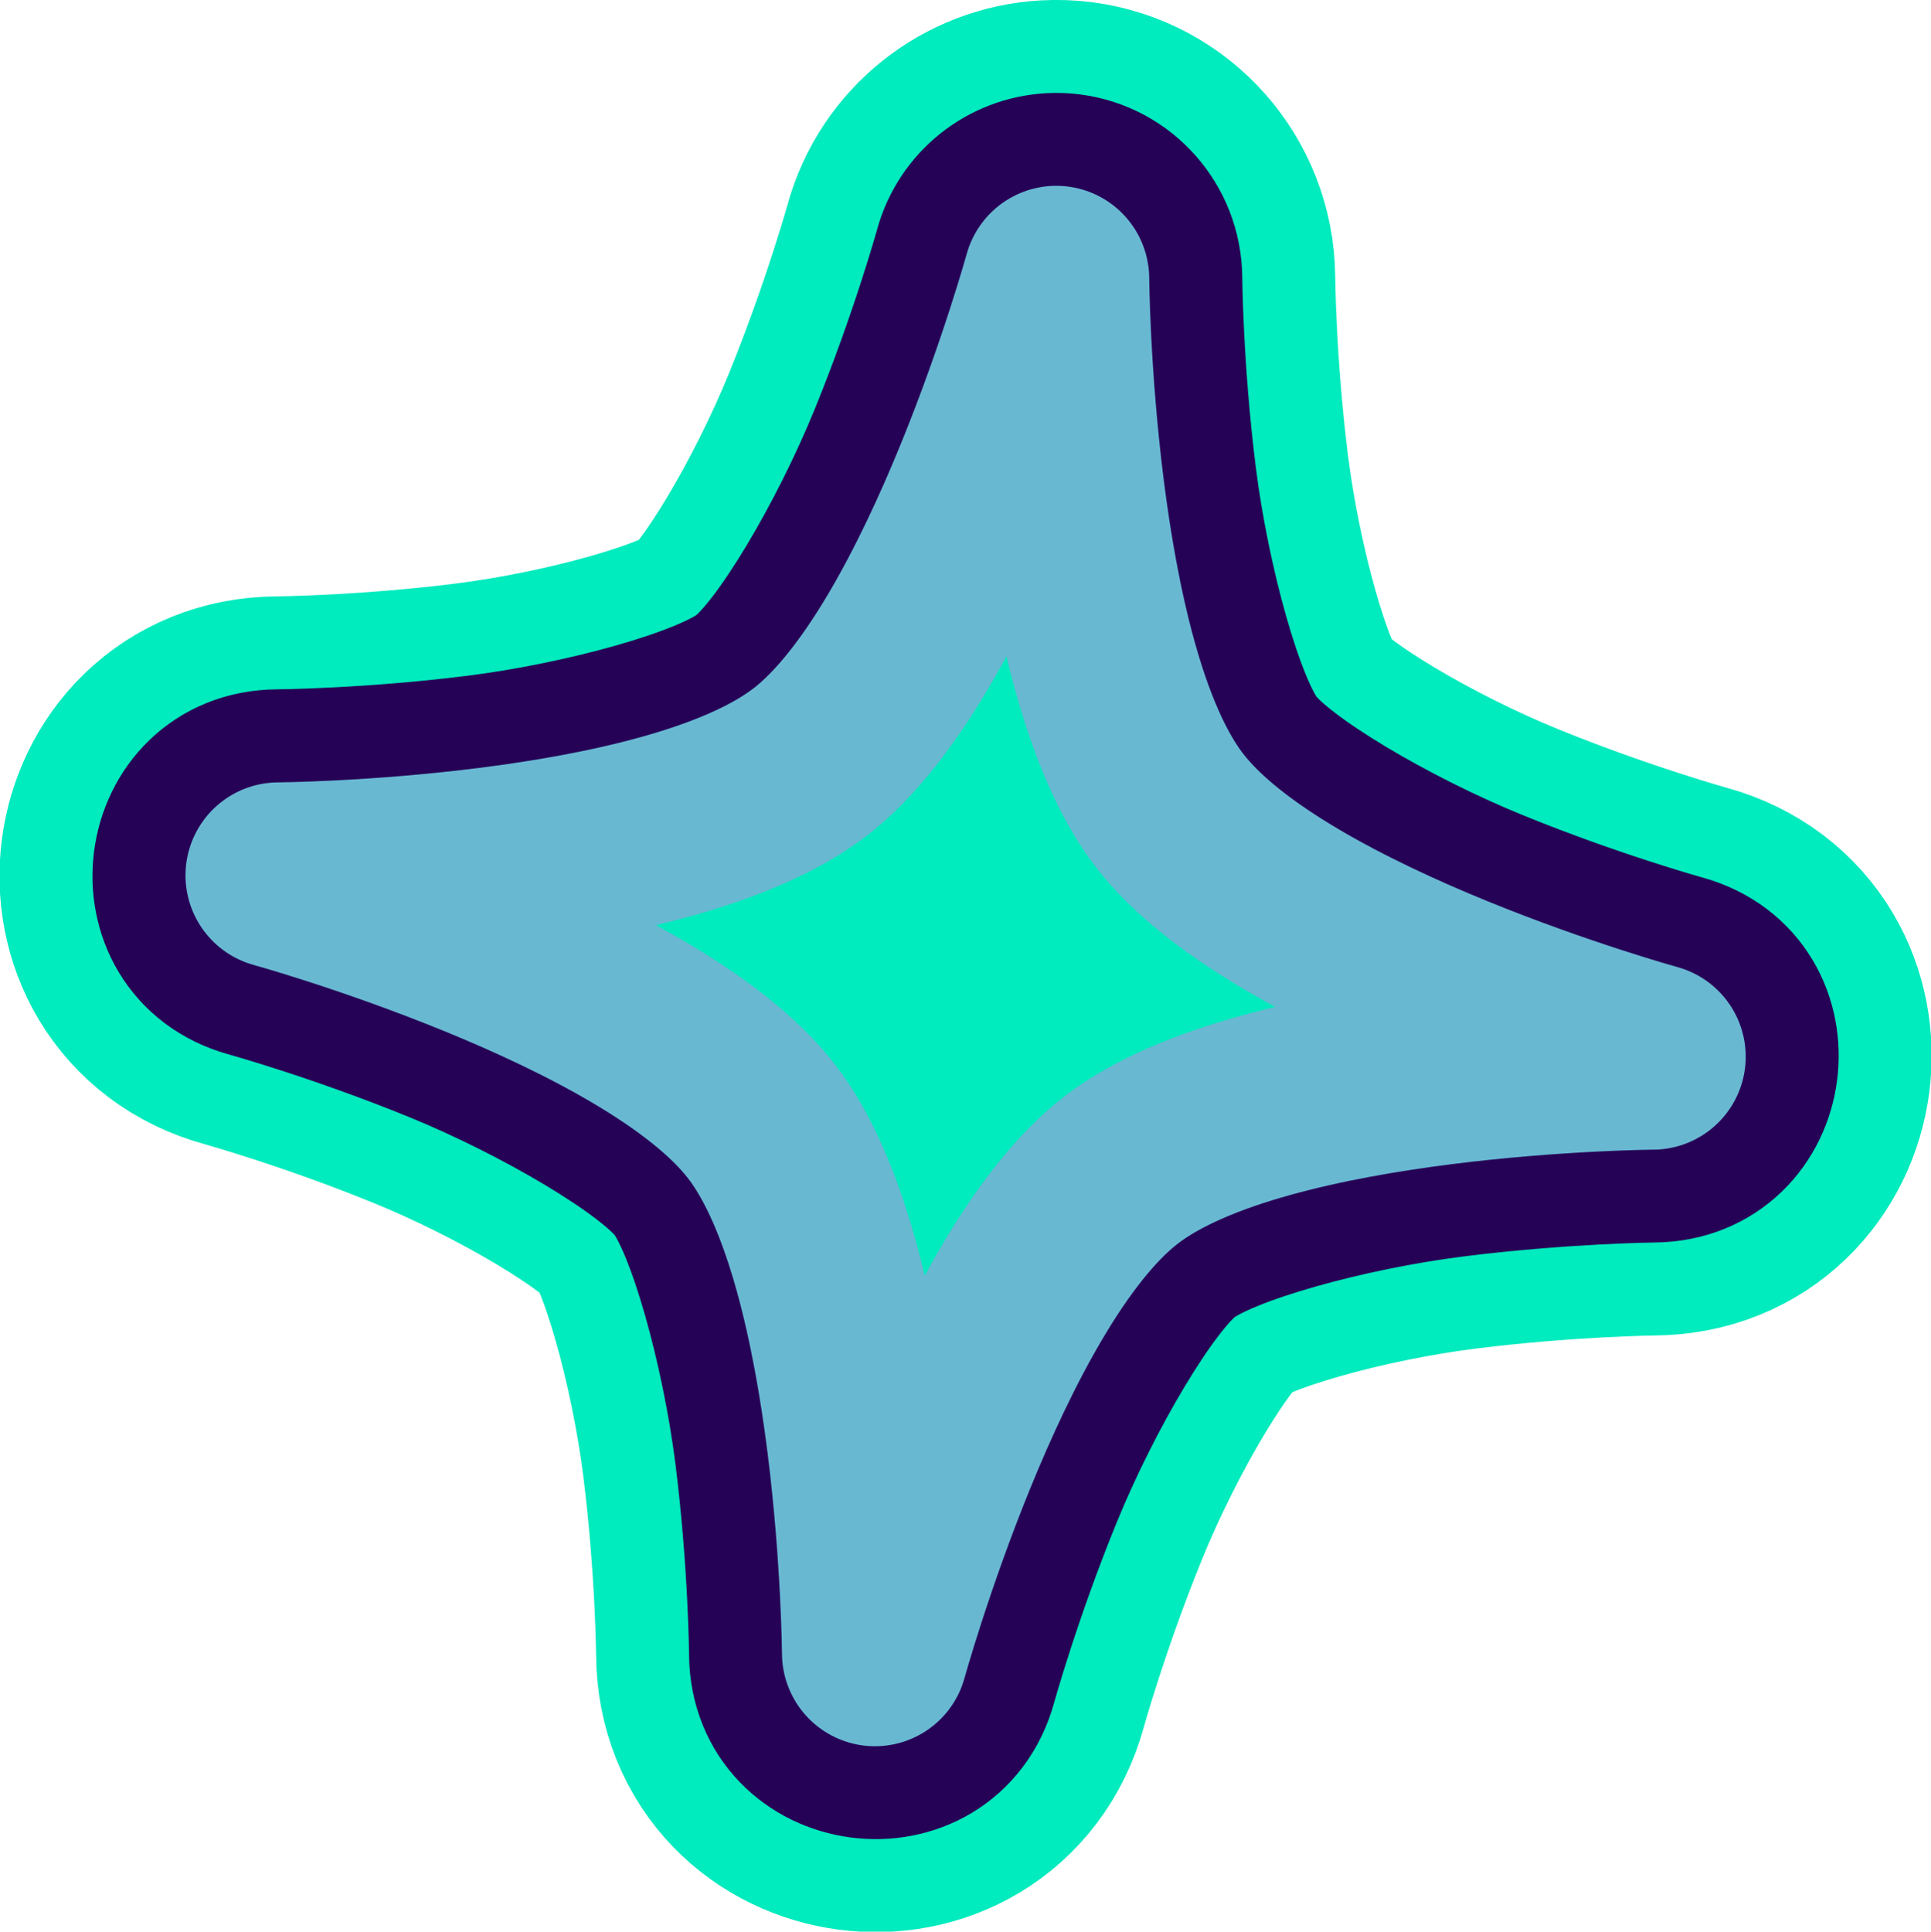 <?xml version="1.0" encoding="UTF-8" standalone="no"?>
<!-- Created with Inkscape (http://www.inkscape.org/) -->

<svg
   width="18.698mm"
   height="18.702mm"
   viewBox="0 0 18.698 18.702"
   version="1.1"
   id="svg1"
   sodipodi:docname="favicon.svg"
   inkscape:version="1.4 (e7c3feb1, 2024-10-09)"
   inkscape:export-filename="../Documents/Websites/Neshametha.github.io/img/favicon.svg"
   inkscape:export-xdpi="96"
   inkscape:export-ydpi="96"
   xmlns:inkscape="http://www.inkscape.org/namespaces/inkscape"
   xmlns:sodipodi="http://sodipodi.sourceforge.net/DTD/sodipodi-0.dtd"
   xmlns="http://www.w3.org/2000/svg"
   xmlns:svg="http://www.w3.org/2000/svg">
  <sodipodi:namedview
     id="namedview1"
     pagecolor="#ffffff"
     bordercolor="#000000"
     borderopacity="0.25"
     inkscape:showpageshadow="2"
     inkscape:pageopacity="0.0"
     inkscape:pagecheckerboard="0"
     inkscape:deskcolor="#d1d1d1"
     inkscape:document-units="mm"
     inkscape:zoom="5.269807"
     inkscape:cx="42.31654"
     inkscape:cy="47.914468"
     inkscape:window-width="1472"
     inkscape:window-height="803"
     inkscape:window-x="0"
     inkscape:window-y="37"
     inkscape:window-maximized="0"
     inkscape:current-layer="svg1" />
  <defs
     id="defs1" />
  <path
     id="path5"
     style="display:inline;fill:none;stroke:#00ebbe;stroke-width:3.6;stroke-linecap:round;stroke-linejoin:round;stroke-miterlimit:0;stroke-dasharray:none;stroke-opacity:1;paint-order:stroke markers fill"
     d="M 10.18,1.801 C 9.8,1.821 9.465,2.082 9.361,2.46 c 0,0 -0.238,0.859 -0.639,1.842 -0.401,0.983 -1.043,2.07 -1.431,2.367 -0.388,0.298 -1.603,0.635 -2.656,0.767 -1.053,0.132 -1.946,0.138 -1.946,0.138 -1.045,0.008 -1.239,1.49 -0.232,1.768 0,0 0.859,0.238 1.842,0.639 0.983,0.401 2.069,1.041 2.367,1.429 0.298,0.388 0.635,1.605 0.768,2.658 0.132,1.053 0.138,1.944 0.138,1.944 0.007,1.045 1.49,1.24 1.768,0.233 0,0 0.237,-0.858 0.638,-1.84 0.401,-0.983 1.042,-2.07 1.43,-2.367 0.388,-0.298 1.605,-0.635 2.658,-0.767 1.053,-0.132 1.944,-0.141 1.944,-0.141 1.044,-0.008 1.24,-1.488 0.234,-1.767 0,0 -0.859,-0.238 -1.842,-0.639 C 13.419,8.323 12.332,7.682 12.034,7.294 11.737,6.906 11.4,5.689 11.267,4.636 11.135,3.583 11.129,2.692 11.129,2.692 c -0.004,-0.449 -0.338,-0.827 -0.783,-0.885 -0.056,-0.007 -0.111,-0.009 -0.165,-0.006 z m 0.048,0.898 c 0,0 0.002,0.234 0.021,0.608 -0.019,-0.373 -0.021,-0.608 -0.021,-0.608 z m 0,0 c 0,0 -0.062,0.226 -0.178,0.582 0.115,-0.356 0.178,-0.582 0.178,-0.582 z M 8.34,6.875 c -0.08,0.1 -0.162,0.194 -0.246,0.279 0.084,-0.085 0.166,-0.179 0.246,-0.279 z m 2.627,0.347 c 0.051,0.118 0.106,0.229 0.165,0.333 -0.059,-0.104 -0.113,-0.215 -0.165,-0.333 z m -3.416,0.349 c -0.104,0.059 -0.215,0.113 -0.333,0.165 0.118,-0.051 0.229,-0.106 0.333,-0.165 z m 3.997,0.527 c 0.085,0.084 0.179,0.166 0.279,0.246 -0.1,-0.08 -0.194,-0.162 -0.279,-0.246 z m -8.245,0.357 c -0.373,0.019 -0.608,0.021 -0.608,0.021 0,0 0.226,0.062 0.582,0.178 -0.356,-0.115 -0.582,-0.178 -0.582,-0.178 0,0 0.234,-0.002 0.608,-0.021 z M 15.421,10.053 c 0.356,0.115 0.582,0.178 0.582,0.178 0,0 -0.234,0.002 -0.608,0.021 0.373,-0.019 0.608,-0.021 0.608,-0.021 0,0 -0.226,-0.062 -0.582,-0.178 z m -8.549,0.309 c 0.1,0.08 0.194,0.162 0.279,0.246 -0.085,-0.084 -0.179,-0.166 -0.279,-0.246 z m 4.609,0.608 c -0.118,0.051 -0.229,0.106 -0.333,0.165 0.104,-0.059 0.215,-0.113 0.333,-0.165 z m -3.913,0.18 c 0.059,0.104 0.113,0.215 0.165,0.333 -0.051,-0.118 -0.106,-0.229 -0.165,-0.333 z m 3.038,0.401 c -0.084,0.085 -0.166,0.179 -0.246,0.279 0.08,-0.1 0.162,-0.194 0.246,-0.279 z M 8.451,15.398 c 0.019,0.374 0.021,0.608 0.021,0.608 0,0 0.062,-0.226 0.178,-0.582 -0.115,0.356 -0.178,0.582 -0.178,0.582 0,0 -0.002,-0.235 -0.021,-0.608 z" />
  <path
     id="path4"
     style="display:inline;fill:none;fill-opacity:1;stroke:#260257;stroke-width:1.8;stroke-linecap:round;stroke-linejoin:round;stroke-miterlimit:0;stroke-dasharray:none;stroke-opacity:1;paint-order:stroke markers fill"
     d="M 10.18,1.801 C 9.8,1.821 9.465,2.082 9.361,2.46 c 0,0 -0.238,0.859 -0.639,1.842 -0.401,0.983 -1.043,2.07 -1.431,2.367 -0.388,0.298 -1.603,0.635 -2.656,0.767 -1.053,0.132 -1.946,0.138 -1.946,0.138 -1.045,0.008 -1.239,1.49 -0.232,1.768 0,0 0.859,0.238 1.842,0.639 0.983,0.401 2.069,1.041 2.367,1.429 0.298,0.388 0.635,1.605 0.768,2.658 0.132,1.053 0.138,1.944 0.138,1.944 0.007,1.045 1.49,1.24 1.768,0.233 0,0 0.237,-0.858 0.638,-1.84 0.401,-0.983 1.042,-2.07 1.43,-2.367 0.388,-0.298 1.605,-0.635 2.658,-0.767 1.053,-0.132 1.944,-0.141 1.944,-0.141 1.044,-0.008 1.24,-1.488 0.234,-1.767 0,0 -0.859,-0.238 -1.842,-0.639 C 13.419,8.323 12.332,7.682 12.034,7.294 11.737,6.906 11.4,5.689 11.267,4.636 11.135,3.583 11.129,2.692 11.129,2.692 c -0.004,-0.449 -0.338,-0.827 -0.783,-0.885 -0.056,-0.007 -0.111,-0.009 -0.165,-0.006 z m 0.048,0.898 c 0,0 0.002,0.234 0.021,0.608 -0.019,-0.373 -0.021,-0.608 -0.021,-0.608 z m 0,0 c 0,0 -0.062,0.226 -0.178,0.582 0.115,-0.356 0.178,-0.582 0.178,-0.582 z M 8.34,6.875 c -0.08,0.1 -0.162,0.194 -0.246,0.279 0.084,-0.085 0.166,-0.179 0.246,-0.279 z m 2.627,0.347 c 0.051,0.118 0.106,0.229 0.165,0.333 -0.059,-0.104 -0.113,-0.215 -0.165,-0.333 z m -3.416,0.349 c -0.104,0.059 -0.215,0.113 -0.333,0.165 0.118,-0.051 0.229,-0.106 0.333,-0.165 z m 3.997,0.527 c 0.085,0.084 0.179,0.166 0.279,0.246 -0.1,-0.08 -0.194,-0.162 -0.279,-0.246 z m -8.245,0.357 c -0.373,0.019 -0.608,0.021 -0.608,0.021 0,0 0.226,0.062 0.582,0.178 -0.356,-0.115 -0.582,-0.178 -0.582,-0.178 0,0 0.234,-0.002 0.608,-0.021 z M 15.421,10.053 c 0.356,0.115 0.582,0.178 0.582,0.178 0,0 -0.234,0.002 -0.608,0.021 0.373,-0.019 0.608,-0.021 0.608,-0.021 0,0 -0.226,-0.062 -0.582,-0.178 z m -8.549,0.309 c 0.1,0.08 0.194,0.162 0.279,0.246 -0.085,-0.084 -0.179,-0.166 -0.279,-0.246 z m 4.609,0.608 c -0.118,0.051 -0.229,0.106 -0.333,0.165 0.104,-0.059 0.215,-0.113 0.333,-0.165 z m -3.913,0.18 c 0.059,0.104 0.113,0.215 0.165,0.333 -0.051,-0.118 -0.106,-0.229 -0.165,-0.333 z m 3.038,0.401 c -0.084,0.085 -0.166,0.179 -0.246,0.279 0.08,-0.1 0.162,-0.194 0.246,-0.279 z M 8.451,15.398 c 0.019,0.374 0.021,0.608 0.021,0.608 0,0 0.062,-0.226 0.178,-0.582 -0.115,0.356 -0.178,0.582 -0.178,0.582 0,0 -0.002,-0.235 -0.021,-0.608 z" />
  <path
     id="path1842"
     style="display:inline;fill:#00ebbe;fill-opacity:1;stroke:#68b8d2;stroke-width:1.8;stroke-linecap:round;stroke-linejoin:round;stroke-miterlimit:0;stroke-opacity:1;paint-order:stroke markers fill"
     inkscape:transform-center-x="0.39299997"
     inkscape:transform-center-y="0.29853144"
     d="M 7.839,7.383 C 9.229,6.316 10.228,2.699 10.228,2.699 c 0,0 0.026,3.752 1.093,5.143 1.066,1.391 4.683,2.389 4.683,2.389 0,0 -3.752,0.026 -5.143,1.093 -1.391,1.066 -2.389,4.683 -2.389,4.683 0,0 -0.026,-3.752 -1.093,-5.143 C 6.313,9.474 2.696,8.475 2.696,8.475 c 0,0 3.752,-0.026 5.143,-1.093 z"
     sodipodi:nodetypes="acacacaca" />
</svg>
